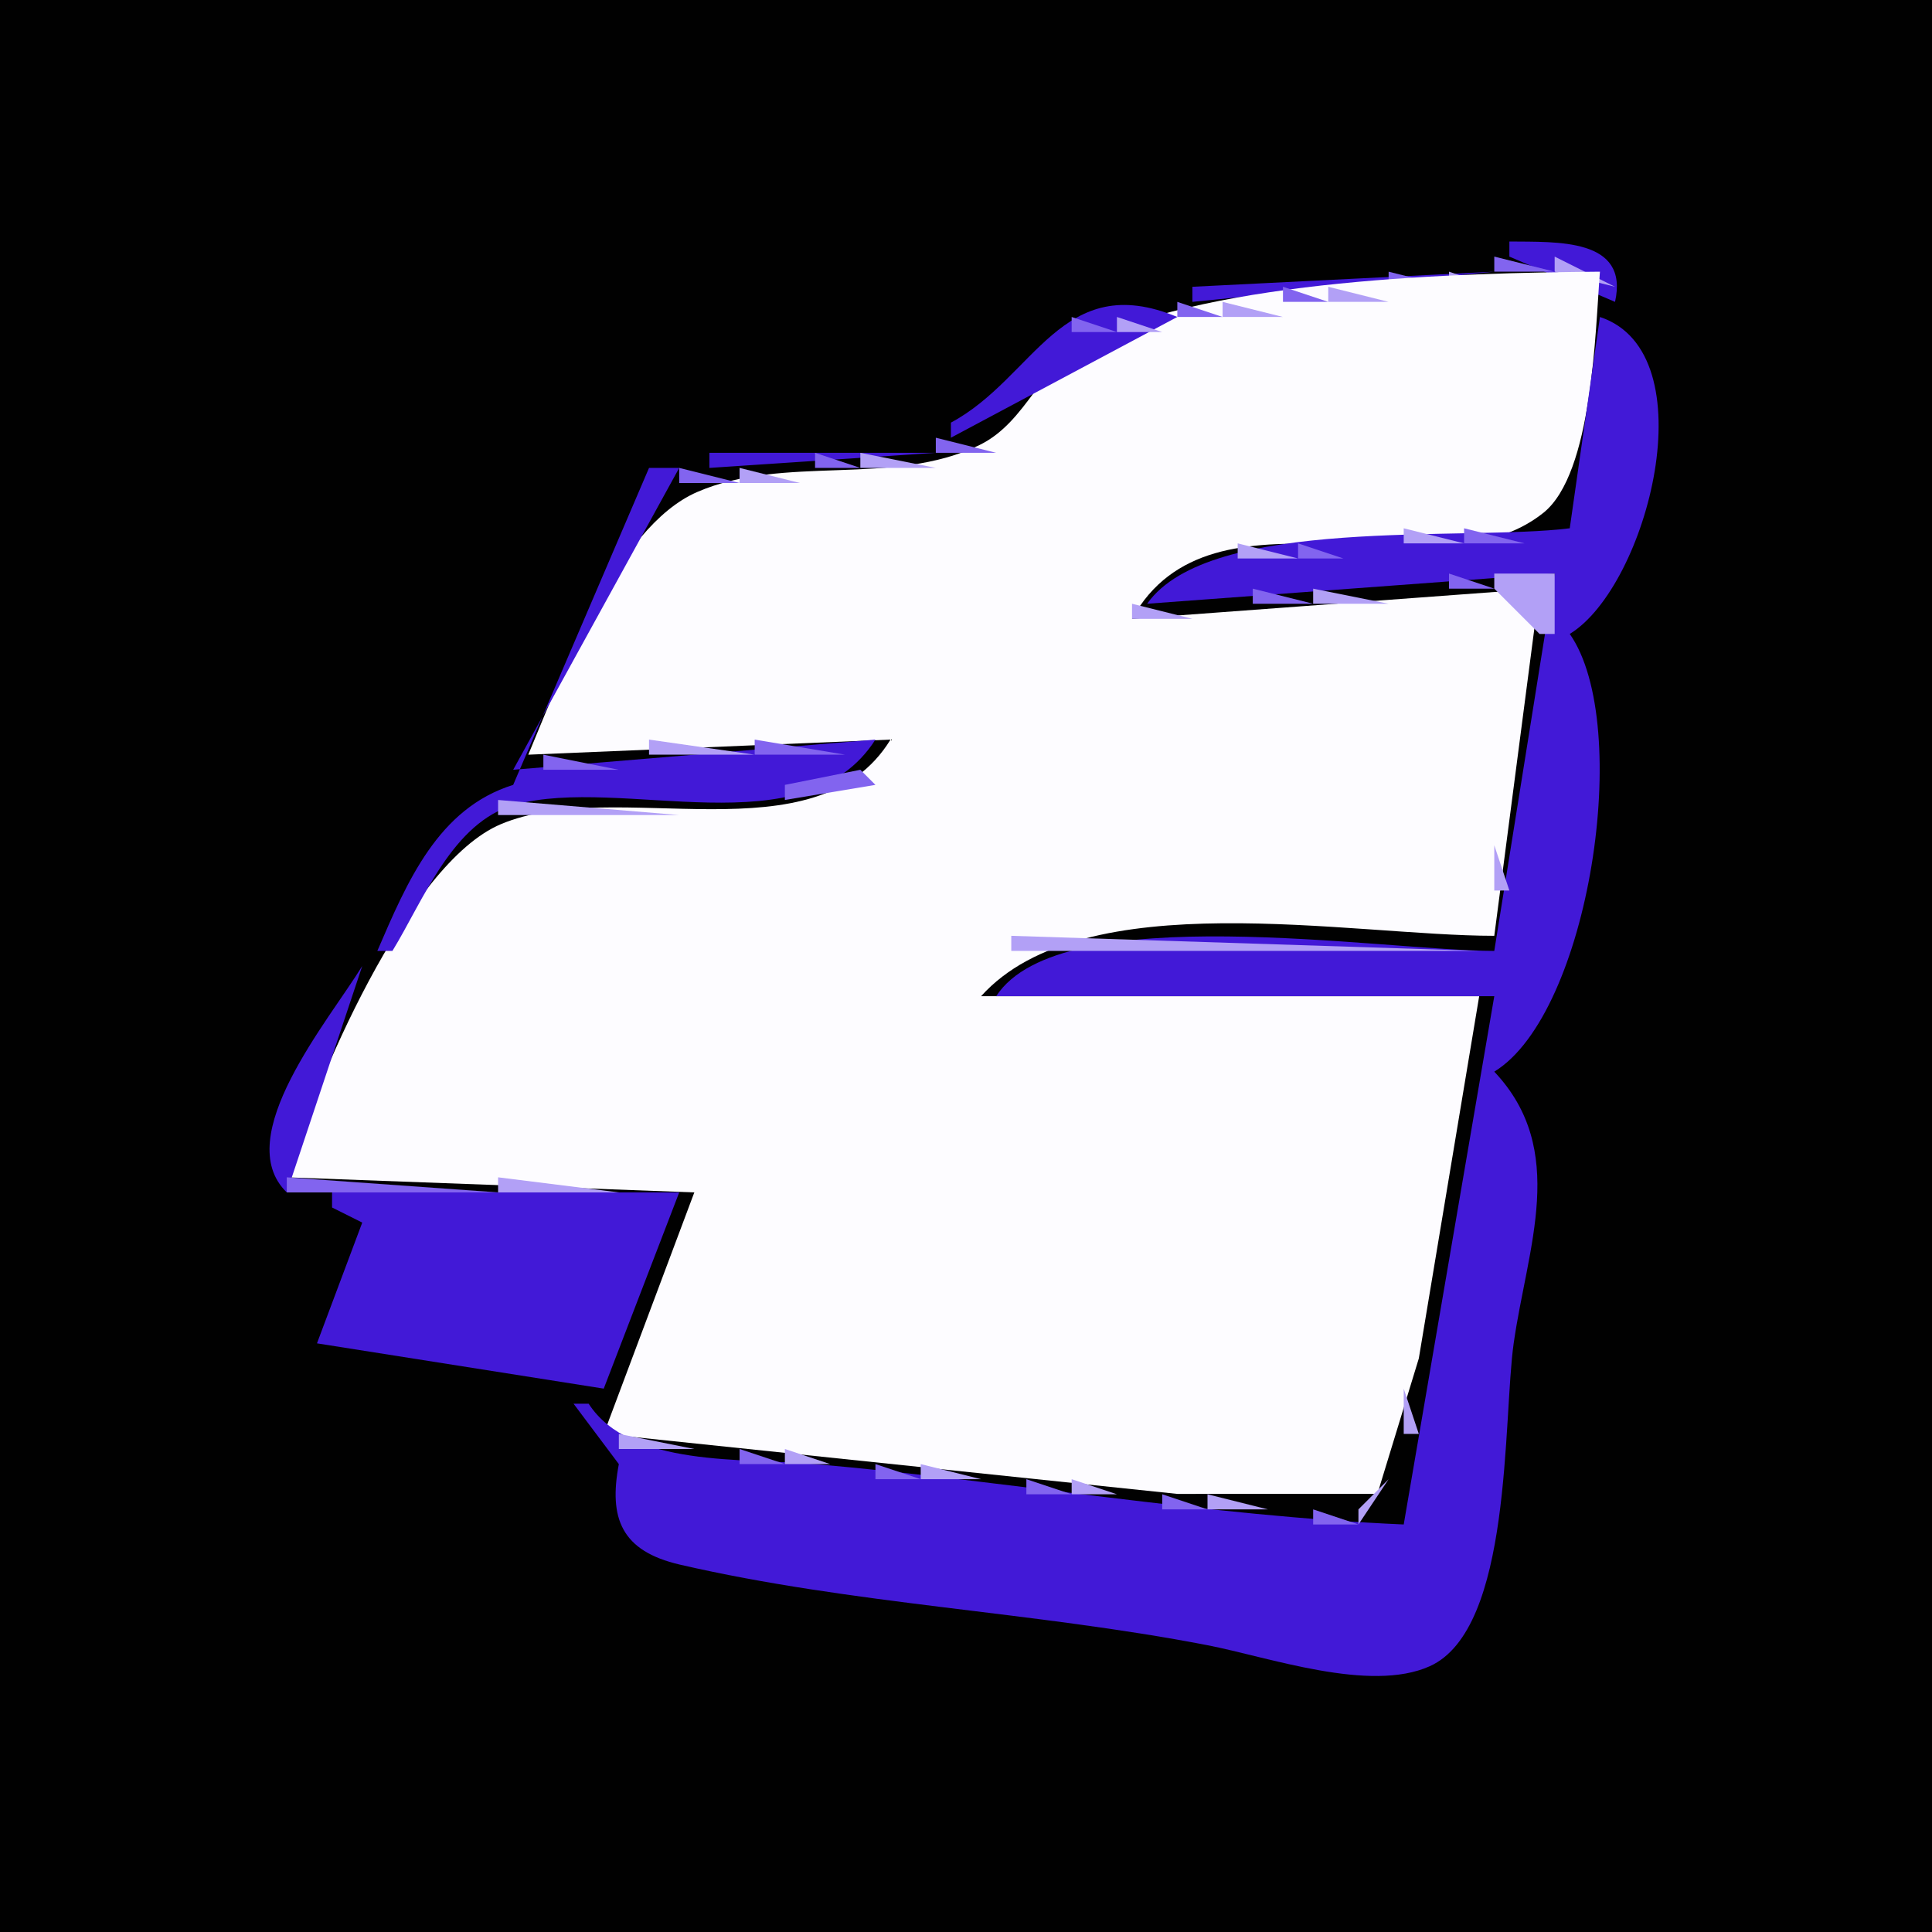 <?xml version="1.0" standalone="yes"?>
<svg xmlns="http://www.w3.org/2000/svg" width="128" height="128">
<path style="fill:#010101; stroke:none;" d="M0 0L0 128L128 128L128 0L0 0z"/>
<path style="fill:#4219d7; stroke:none;" d="M100 16L100 17L107 20C107.953 15.758 103.15 16.037 100 16M79 19L79 20L99 18L79 19z"/>
<path style="fill:#8264ef; stroke:none;" d="M99 17L99 18L103 18L99 17z"/>
<path style="fill:#b2a0f6; stroke:none;" d="M103 17L103 18L107 19L103 17z"/>
<path style="fill:#8264ef; stroke:none;" d="M92 18L92 19L96 19L92 18z"/>
<path style="fill:#b2a0f6; stroke:none;" d="M96 18L96 19L99 19L96 18z"/>
<path style="fill:#fdfcff; stroke:none;" d="M35 50L59 49C54.067 57.041 40.82 51.387 33.185 54.603C26.979 57.218 20.808 71.854 19 78L46 79L40 95L78 98.975L91.258 98.972L94 90L98 66L65 66C71.8 58.452 89.462 62 99 62L102 39L75 41C80.3 31.381 95.036 39.775 102.258 33.972C105.523 31.35 105.687 21.93 106 18C96.511 18.079 80.759 18.506 72.133 22.564C68.923 24.074 68.103 27.919 64.892 29.486C59.175 32.276 51.958 30.089 46.185 32.599C40.811 34.937 37.137 44.895 35 50z"/>
<path style="fill:#8264ef; stroke:none;" d="M85 19L85 20L88 20L85 19z"/>
<path style="fill:#b2a0f6; stroke:none;" d="M88 19L88 20L92 20L88 19z"/>
<path style="fill:#8264ef; stroke:none;" d="M106.333 19.667L106.667 20.333L106.333 19.667z"/>
<path style="fill:#4219d7; stroke:none;" d="M63 28L63 29L78 21C70.339 17.817 68.558 25.025 63 28z"/>
<path style="fill:#8264ef; stroke:none;" d="M78 20L78 21L81 21L78 20z"/>
<path style="fill:#b2a0f6; stroke:none;" d="M81 20L81 21L85 21L81 20z"/>
<path style="fill:#8264ef; stroke:none;" d="M71 21L71 22L74 22L71 21z"/>
<path style="fill:#b2a0f6; stroke:none;" d="M74 21L74 22L77 22L74 21z"/>
<path style="fill:#4219d7; stroke:none;" d="M106 21L104 35C97.096 35.873 80.142 34.138 76 40L103 38L99 63C91.597 63 70.248 59.448 66 66L99 66L93 101C79.983 100.441 66.983 98.137 54 97C49.256 96.585 41.749 97.241 39 93L38 93L41 97C40.319 100.589 41.163 102.762 45.044 103.66C56.449 106.298 68.481 106.77 80 109C84.054 109.785 90.755 112.176 94.722 110.393C100.21 107.925 99.566 94.078 100.285 89C101.188 82.636 103.918 76.21 99 71C105.3 67.148 108.225 48.032 104 42C109.157 38.848 113.185 23.385 106 21z"/>
<path style="fill:#8264ef; stroke:none;" d="M69 22L70 23L69 22z"/>
<path style="fill:#b2a0f6; stroke:none;" d="M70 22L71 23L70 22M105.333 22.667L105.667 23.333L105.333 22.667M69 23L70 24L69 23z"/>
<path style="fill:#8264ef; stroke:none;" d="M68.333 24.667L68.667 25.333L68.333 24.667M105 24L106 25L105 24z"/>
<path style="fill:#b2a0f6; stroke:none;" d="M68 26L69 27L68 26z"/>
<path style="fill:#8264ef; stroke:none;" d="M67 27L68 28L67 27z"/>
<path style="fill:#b2a0f6; stroke:none;" d="M104.333 27.667L104.667 28.333L104.333 27.667M67 28L68 29L67 28z"/>
<path style="fill:#4219d7; stroke:none;" d="M47 30L47 31L62 30L47 30z"/>
<path style="fill:#8264ef; stroke:none;" d="M62 29L62 30L66 30L62 29z"/>
<path style="fill:#b2a0f6; stroke:none;" d="M66 29L67 30L66 29z"/>
<path style="fill:#8264ef; stroke:none;" d="M104.333 29.667L104.667 30.333L104.333 29.667M54 30L54 31L57 31L54 30z"/>
<path style="fill:#b2a0f6; stroke:none;" d="M57 30L57 31L62 31L57 30z"/>
<path style="fill:#4219d7; stroke:none;" d="M43 31L34 52C29.014 53.555 26.968 58.434 25 63L26 63C28.047 59.656 29.984 54.459 34.104 53.318C41.228 51.345 53.296 56.339 58 49L34 51L45 31L43 31z"/>
<path style="fill:#8264ef; stroke:none;" d="M45 31L45 32L49 32L45 31z"/>
<path style="fill:#b2a0f6; stroke:none;" d="M49 31L49 32L53 32L49 31M44 32L45 33L44 32z"/>
<path style="fill:#8264ef; stroke:none;" d="M43 33L44 34L43 33z"/>
<path style="fill:#b2a0f6; stroke:none;" d="M103 33L104 34L103 33M43 34L44 35L43 34z"/>
<path style="fill:#8264ef; stroke:none;" d="M103 34L104 35L103 34M42 35L43 36L42 35z"/>
<path style="fill:#b2a0f6; stroke:none;" d="M93 35L93 36L97 36L93 35z"/>
<path style="fill:#8264ef; stroke:none;" d="M97 35L97 36L101 36L97 35M41 36L42 37L41 36z"/>
<path style="fill:#b2a0f6; stroke:none;" d="M82 36L82 37L86 37L82 36z"/>
<path style="fill:#8264ef; stroke:none;" d="M86 36L86 37L89 37L86 36z"/>
<path style="fill:#b2a0f6; stroke:none;" d="M41 37L42 38L41 37z"/>
<path style="fill:#8264ef; stroke:none;" d="M76.667 37.333L77.333 37.667L76.667 37.333M40 38L41 39L40 38z"/>
<path style="fill:#b2a0f6; stroke:none;" d="M75 38L76 39L75 38z"/>
<path style="fill:#8264ef; stroke:none;" d="M96 38L96 39L99 39L96 38z"/>
<path style="fill:#b2a0f6; stroke:none;" d="M99 38L99 39L102 42L103 42L103 38L99 38M40 39L41 40L40 39z"/>
<path style="fill:#8264ef; stroke:none;" d="M75 39L76 40L75 39M83 39L83 40L87 40L83 39z"/>
<path style="fill:#b2a0f6; stroke:none;" d="M87 39L87 40L92 40L87 39z"/>
<path style="fill:#8264ef; stroke:none;" d="M39 40L40 41L39 40z"/>
<path style="fill:#b2a0f6; stroke:none;" d="M75 40L75 41L79 41L75 40M39 41L40 42L39 41z"/>
<path style="fill:#8264ef; stroke:none;" d="M38 42L39 43L38 42M102.333 42.667L102.667 43.333L102.333 42.667M37 43L38 44L37 43z"/>
<path style="fill:#b2a0f6; stroke:none;" d="M37 44L38 45L37 44z"/>
<path style="fill:#8264ef; stroke:none;" d="M36 45L37 46L36 45z"/>
<path style="fill:#b2a0f6; stroke:none;" d="M101.333 45.667L101.667 46.333L101.333 45.667M36 46L37 47L36 46z"/>
<path style="fill:#8264ef; stroke:none;" d="M35 47L36 48L35 47M101.333 47.667L101.667 48.333L101.333 47.667z"/>
<path style="fill:#b2a0f6; stroke:none;" d="M35 48L36 49L35 48M34 49L36 51L34 49M43 49L43 50L50 50L43 49z"/>
<path style="fill:#8264ef; stroke:none;" d="M50 49L50 50L56 50L50 49z"/>
<path style="fill:#b2a0f6; stroke:none;" d="M58.333 49.667L58.667 50.333L58.333 49.667z"/>
<path style="fill:#8264ef; stroke:none;" d="M34 50L35 51L34 50M36 50L36 51L41 51L36 50z"/>
<path style="fill:#010101; stroke:none;" d="M38.667 51.333L39.333 51.667L38.667 51.333z"/>
<path style="fill:#8264ef; stroke:none;" d="M57 51L52 52L52 53L58 52L57 51z"/>
<path style="fill:#b2a0f6; stroke:none;" d="M100.333 51.667L100.667 52.333L100.333 51.667M57 52L58 53L57 52z"/>
<path style="fill:#8264ef; stroke:none;" d="M31.667 53.333L32.333 53.667L31.667 53.333z"/>
<path style="fill:#b2a0f6; stroke:none;" d="M33 53L33 54L45 54L33 53z"/>
<path style="fill:#8264ef; stroke:none;" d="M100.333 53.667L100.667 54.333L100.333 53.667z"/>
<path style="fill:#b2a0f6; stroke:none;" d="M31 54L32 55L31 54z"/>
<path style="fill:#8264ef; stroke:none;" d="M30 55L31 56L30 55z"/>
<path style="fill:#b2a0f6; stroke:none;" d="M30 56L31 57L30 56M99 56L99 59L100 59L99 56M29 57L30 58L29 57z"/>
<path style="fill:#8264ef; stroke:none;" d="M28 58L29 59L28 58z"/>
<path style="fill:#b2a0f6; stroke:none;" d="M28 59L29 60L28 59z"/>
<path style="fill:#8264ef; stroke:none;" d="M99 59L100 60L99 59M27 60L28 61L27 60z"/>
<path style="fill:#b2a0f6; stroke:none;" d="M27 61L28 62L27 61z"/>
<path style="fill:#8264ef; stroke:none;" d="M26 62L25 64L26 62z"/>
<path style="fill:#b2a0f6; stroke:none;" d="M67 62L67 63L98 63L67 62z"/>
<path style="fill:#8264ef; stroke:none;" d="M98 62L99 63L98 62z"/>
<path style="fill:#b2a0f6; stroke:none;" d="M26 63L27 64L26 63z"/>
<path style="fill:#8264ef; stroke:none;" d="M66 63L67 64L66 63z"/>
<path style="fill:#4219d7; stroke:none;" d="M24 64C21.811 67.576 15.229 75.35 19 79L24 64z"/>
<path style="fill:#b2a0f6; stroke:none;" d="M25 64L26 65L25 64z"/>
<path style="fill:#8264ef; stroke:none;" d="M24 65L25 66L24 65z"/>
<path style="fill:#b2a0f6; stroke:none;" d="M65 65L66 66L65 65M24 66L25 67L24 66z"/>
<path style="fill:#8264ef; stroke:none;" d="M98.333 66.667L98.667 67.333L98.333 66.667M23 67L24 68L23 67z"/>
<path style="fill:#b2a0f6; stroke:none;" d="M23 68L24 69L23 68z"/>
<path style="fill:#8264ef; stroke:none;" d="M22 69L21 71L22 69z"/>
<path style="fill:#b2a0f6; stroke:none;" d="M22 70L23 71L22 70M97.333 70.667L97.667 71.333L97.333 70.667M21 71L22 72L21 71z"/>
<path style="fill:#8264ef; stroke:none;" d="M20 72L21 73L20 72M97.333 72.667L97.667 73.333L97.333 72.667z"/>
<path style="fill:#b2a0f6; stroke:none;" d="M20 73L21 74L20 73z"/>
<path style="fill:#8264ef; stroke:none;" d="M19 74L20 75L19 74z"/>
<path style="fill:#b2a0f6; stroke:none;" d="M19 75L20 76L19 75M96.333 75.667L96.667 76.333L96.333 75.667z"/>
<path style="fill:#8264ef; stroke:none;" d="M18 76L19 77L18 76z"/>
<path style="fill:#b2a0f6; stroke:none;" d="M18 77L19 78L18 77z"/>
<path style="fill:#8264ef; stroke:none;" d="M96.333 77.667L96.667 78.333L96.333 77.667M19 78L19 79L33 79L19 78z"/>
<path style="fill:#b2a0f6; stroke:none;" d="M33 78L33 79L41 79L33 78z"/>
<path style="fill:#4219d7; stroke:none;" d="M22 79L22 80L24 81L21 89L40 92L45 79L22 79z"/>
<path style="fill:#b2a0f6; stroke:none;" d="M45.333 79.667L45.667 80.333L45.333 79.667z"/>
<path style="fill:#8264ef; stroke:none;" d="M44 81L45 82L44 81z"/>
<path style="fill:#b2a0f6; stroke:none;" d="M95.333 81.667L95.667 82.333L95.333 81.667M44 82L45 83L44 82z"/>
<path style="fill:#8264ef; stroke:none;" d="M95.333 83.667L95.667 84.333L95.333 83.667z"/>
<path style="fill:#b2a0f6; stroke:none;" d="M43 84L44 85L43 84z"/>
<path style="fill:#8264ef; stroke:none;" d="M42 86L43 87L42 86z"/>
<path style="fill:#b2a0f6; stroke:none;" d="M42 87L43 88L42 87M94.333 87.667L94.667 88.333L94.333 87.667z"/>
<path style="fill:#8264ef; stroke:none;" d="M41 88L42 89L41 88z"/>
<path style="fill:#b2a0f6; stroke:none;" d="M41 89L42 90L41 89z"/>
<path style="fill:#8264ef; stroke:none;" d="M94.333 89.667L94.667 90.333L94.333 89.667M40 90L41 91L40 90z"/>
<path style="fill:#b2a0f6; stroke:none;" d="M40 91L41 92L40 91z"/>
<path style="fill:#8264ef; stroke:none;" d="M39 92L40 93L39 92z"/>
<path style="fill:#b2a0f6; stroke:none;" d="M93 92L93 95L94 95L93 92M39.333 93.667L39.667 94.333L39.333 93.667z"/>
<path style="fill:#8264ef; stroke:none;" d="M39.667 95.333L40.333 95.667L39.667 95.333z"/>
<path style="fill:#b2a0f6; stroke:none;" d="M41 95L41 96L46 96L41 95z"/>
<path style="fill:#8264ef; stroke:none;" d="M93 95L94 96L93 95M49 96L49 97L52 97L49 96z"/>
<path style="fill:#b2a0f6; stroke:none;" d="M52 96L52 97L55 97L52 96z"/>
<path style="fill:#8264ef; stroke:none;" d="M58 97L58 98L61 98L58 97z"/>
<path style="fill:#b2a0f6; stroke:none;" d="M61 97L61 98L65 98L61 97z"/>
<path style="fill:#8264ef; stroke:none;" d="M68 98L68 99L71 99L68 98z"/>
<path style="fill:#b2a0f6; stroke:none;" d="M71 98L71 99L74 99L71 98M92 98L90 100L90 101L92 98z"/>
<path style="fill:#8264ef; stroke:none;" d="M77 99L77 100L80 100L77 99z"/>
<path style="fill:#b2a0f6; stroke:none;" d="M80 99L80 100L84 100L80 99z"/>
<path style="fill:#8264ef; stroke:none;" d="M87 100L87 101L90 101L87 100M92 100L93 101L92 100z"/>
</svg>
